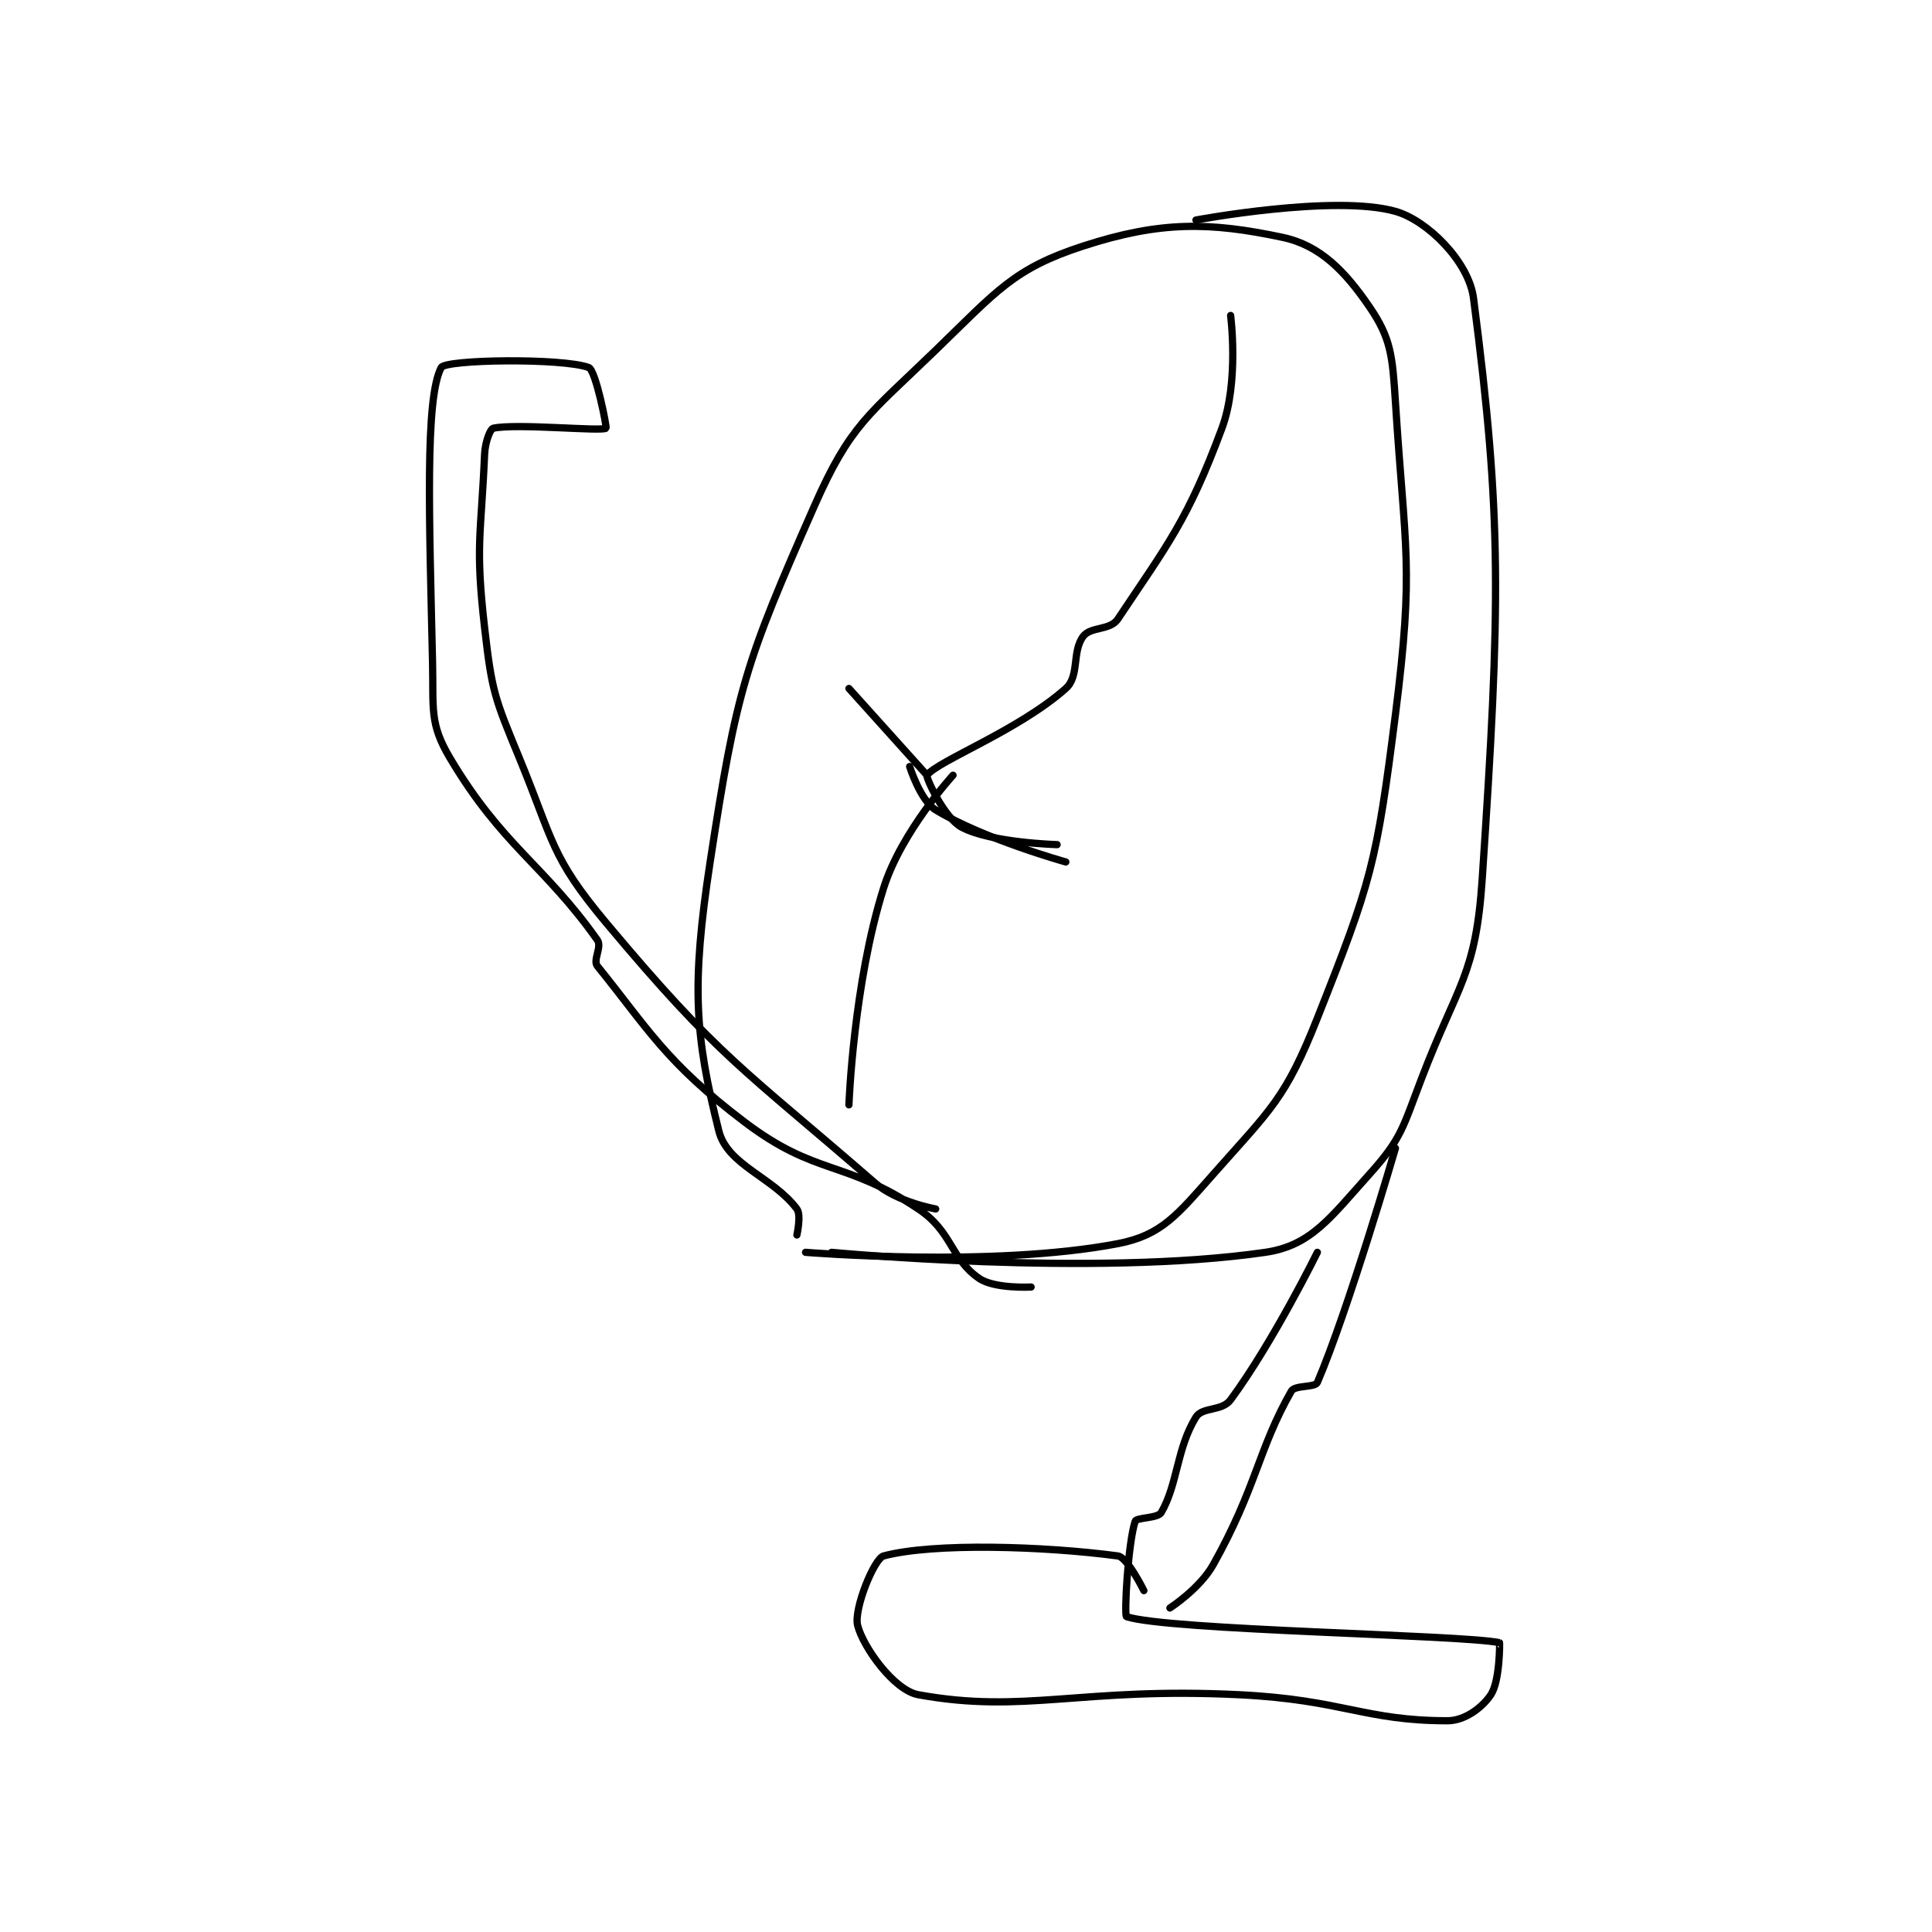 <?xml version="1.0" encoding="utf-8"?>
<!DOCTYPE svg PUBLIC "-//W3C//DTD SVG 1.1//EN" "http://www.w3.org/Graphics/SVG/1.1/DTD/svg11.dtd">
<svg viewBox="0 0 800 800" preserveAspectRatio="xMinYMin meet" xmlns="http://www.w3.org/2000/svg" version="1.1">
<g fill="none" stroke="black" stroke-linecap="round" stroke-linejoin="round" stroke-width="0.835">
<g transform="translate(179.109,87.52) scale(3.592) translate(-176.8,-203.8)">
<path id="0" d="M218.8 321.8 C218.8 321.8 219.325 319.499 218.8 318.8 C216.046 315.128 210.79 313.759 209.8 309.8 C207.051 298.803 206.611 293.13 208.8 278.8 C211.84 258.901 212.847 255.848 220.8 237.8 C224.953 228.376 227.035 227.315 234.8 219.8 C241.872 212.956 243.789 210.404 251.8 207.8 C260.74 204.894 266.423 205.023 274.8 206.8 C279.1 207.712 281.973 210.668 284.8 214.8 C287.286 218.433 287.457 220.422 287.8 225.8 C288.904 243.101 289.975 244.638 287.8 261.8 C285.616 279.029 285.039 281.054 278.8 296.8 C275.119 306.09 273.467 307.263 266.8 314.8 C262.669 319.47 260.832 321.837 255.8 322.8 C241.269 325.582 219.8 323.8 219.8 323.8 "/>
<path id="1" d="M264.8 204.8 C264.8 204.8 280.756 201.819 287.8 203.8 C291.462 204.83 296.252 209.58 296.8 213.8 C300.094 239.164 299.916 249.054 297.8 280.8 C297.058 291.93 294.994 292.83 290.8 303.8 C288.628 309.48 288.518 310.669 284.8 314.8 C280.311 319.788 278.078 323.034 272.8 323.8 C252.968 326.679 222.8 323.8 222.8 323.8 "/>
<path id="2" d="M245.8 327.8 C245.8 327.8 241.578 328.031 239.8 326.8 C236.468 324.493 236.757 321.438 232.8 318.8 C224.244 313.096 221.04 315.036 212.8 308.8 C203.647 301.873 201.591 297.954 195.8 290.8 C195.253 290.124 196.359 288.589 195.8 287.8 C189.647 279.113 184.813 276.927 178.8 266.8 C176.443 262.831 176.92 261.2 176.8 255.8 C176.431 239.188 175.909 225.372 177.8 221.8 C178.293 220.869 191.76 220.68 194.8 221.8 C195.619 222.102 196.915 228.727 196.8 228.8 C196.192 229.187 186.492 228.223 183.8 228.8 C183.46 228.873 182.863 230.358 182.8 231.8 C182.388 241.275 181.71 242.259 182.8 251.8 C183.643 259.173 183.942 259.86 186.8 266.8 C190.769 276.438 190.397 278.148 196.8 285.8 C209.887 301.44 212.587 302.588 227.8 315.8 C230.361 318.024 234.8 318.8 234.8 318.8 "/>
<path id="3" d="M287.8 311.8 C287.8 311.8 282.375 330.458 278.8 338.8 C278.535 339.418 276.211 339.08 275.8 339.8 C271.989 346.469 271.796 350.878 266.8 359.8 C265.244 362.579 261.8 364.8 261.8 364.8 "/>
<path id="4" d="M278.8 323.8 C278.8 323.8 273.719 334.124 268.8 340.8 C267.801 342.155 265.541 341.595 264.8 342.8 C262.563 346.436 262.707 350.531 260.8 353.8 C260.407 354.474 257.947 354.358 257.8 354.8 C256.966 357.302 256.512 365.704 256.8 365.8 C261.544 367.381 295.531 367.885 299.8 368.8 C299.828 368.806 299.845 373.232 298.8 374.8 C297.807 376.289 295.796 377.8 293.8 377.8 C284.219 377.8 281.752 375.388 269.8 374.8 C251.487 373.899 245.115 377.039 232.8 374.8 C229.986 374.288 226.423 369.29 225.8 366.8 C225.337 364.948 227.706 359.092 228.8 358.8 C234.552 357.266 247.311 357.668 255.8 358.8 C256.911 358.948 258.8 362.8 258.8 362.8 "/>
<path id="5" d="M249.8 278.8 C249.8 278.8 240.281 276.149 234.8 272.8 C233.022 271.713 231.8 267.8 231.8 267.8 "/>
<path id="6" d="M248.8 276.8 C248.8 276.8 241.172 276.599 237.8 274.8 C235.788 273.727 233.63 269.026 233.8 268.8 C235.043 267.142 244.349 263.645 249.8 258.8 C251.406 257.372 250.489 254.548 251.8 252.8 C252.674 251.634 254.907 252.139 255.8 250.8 C261.539 242.192 263.854 239.425 267.8 228.8 C269.795 223.43 268.8 215.8 268.8 215.8 "/>
<path id="7" d="M236.8 268.8 C236.8 268.8 230.863 275.269 228.8 281.8 C225.311 292.848 224.8 306.8 224.8 306.8 "/>
<path id="8" d="M233.8 268.8 L224.8 258.8 "/>
</g>
</g>
</svg>
